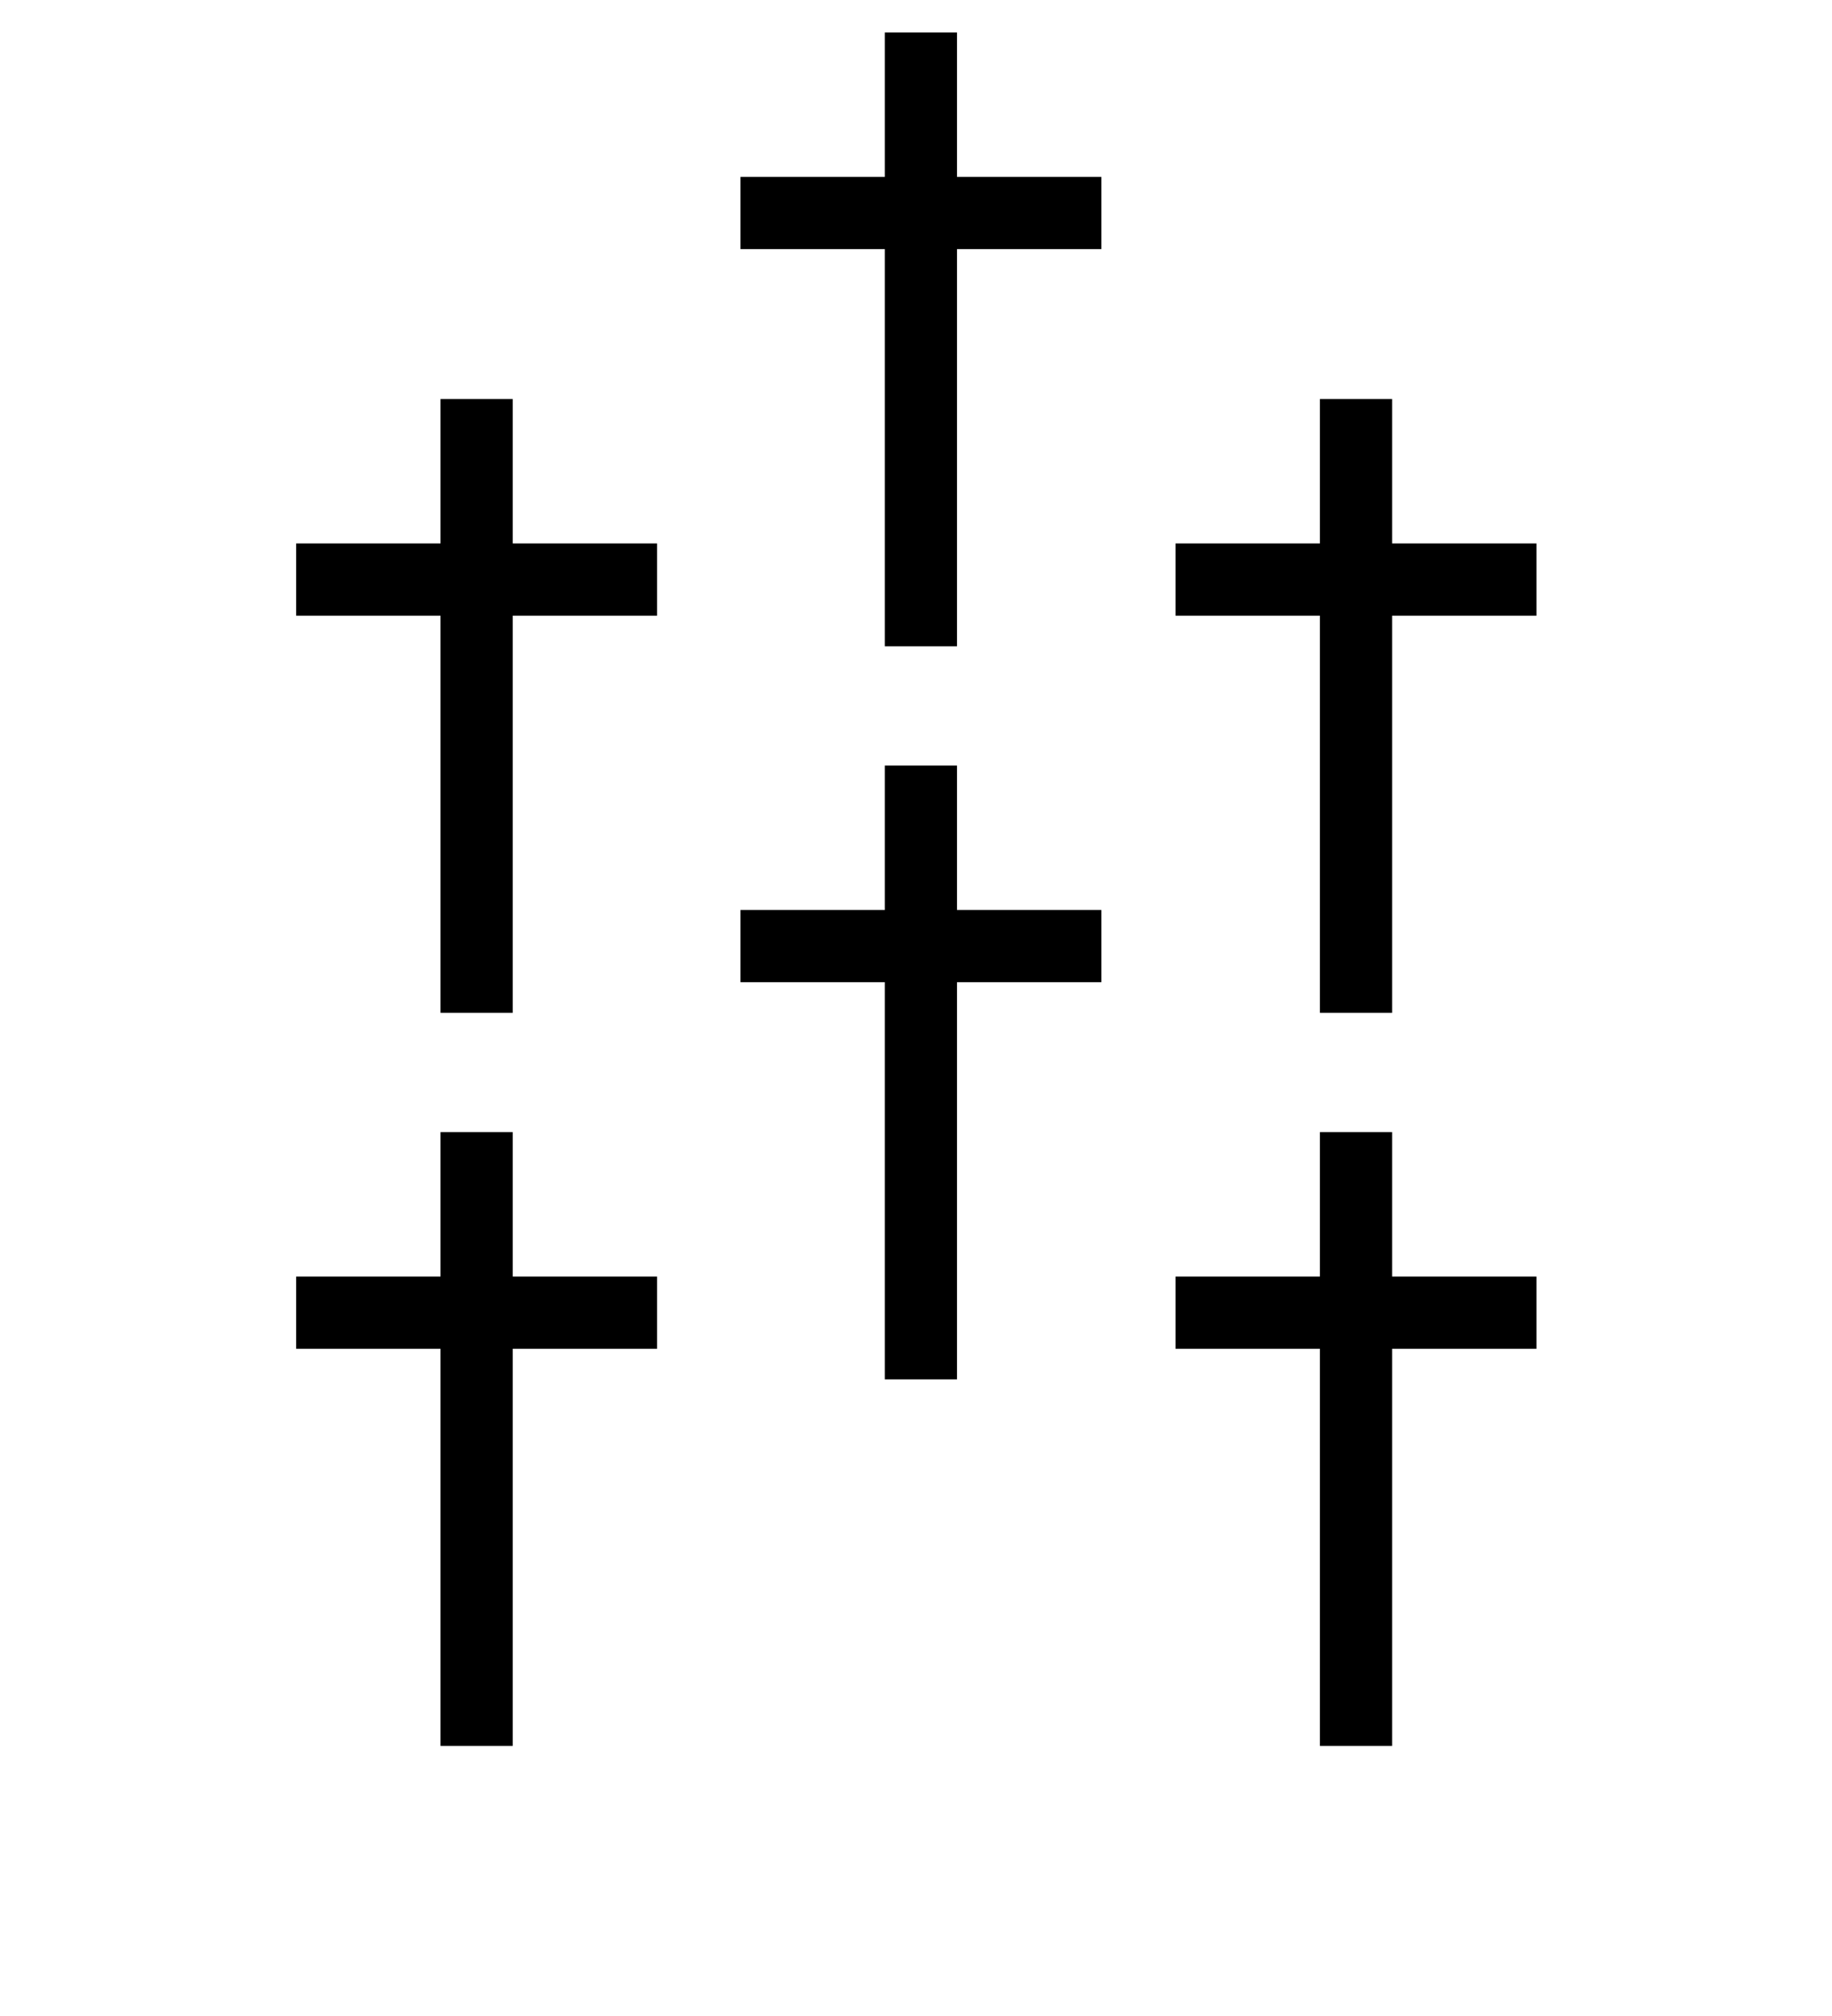 <?xml version="1.0" encoding="UTF-8" standalone="no"?>
<svg
   xmlns:dc="http://purl.org/dc/elements/1.1/"
   xmlns:cc="http://creativecommons.org/ns#"
   xmlns:rdf="http://www.w3.org/1999/02/22-rdf-syntax-ns#"
   xmlns:svg="http://www.w3.org/2000/svg"
   xmlns="http://www.w3.org/2000/svg"
   xmlns:sodipodi="http://sodipodi.sourceforge.net/DTD/sodipodi-0.dtd"
   xmlns:inkscape="http://www.inkscape.org/namespaces/inkscape"
   viewBox="0 0 100 110"
   version="1.1"
   id="svg17"
   sodipodi:docname="six.svg"
   inkscape:version="0.92.4 (5da689c313, 2019-01-14)">
  <defs
     id="defs21" />
  <sodipodi:namedview
     pagecolor="#ffffff"
     bordercolor="#666666"
     borderopacity="1"
     objecttolerance="10"
     gridtolerance="10"
     guidetolerance="10"
     inkscape:pageopacity="0"
     inkscape:pageshadow="2"
     inkscape:window-width="1920"
     inkscape:window-height="1020"
     id="namedview19"
     showgrid="false"
     inkscape:zoom="3.0341309"
     inkscape:cx="-16.665461"
     inkscape:cy="42.412613"
     inkscape:window-x="0"
     inkscape:window-y="0"
     inkscape:window-maximized="1"
     inkscape:current-layer="svg17" />
  <g
     id="g818"
     transform="matrix(0.394,0,0,0.394,6.317,17.833)">
    <rect
       width="50"
       height="10"
       y="30"
       x="25"
       id="rect6" />
    <rect
       width="10"
       height="85"
       x="45"
       y="10"
       id="rect8" />
  </g>
  <g
     id="g818-6"
     transform="matrix(0.394,0,0,0.394,54.317,17.833)">
    <rect
       width="50"
       height="10"
       y="30"
       x="25"
       id="rect6-2" />
    <rect
       width="10"
       height="85"
       x="45"
       y="10"
       id="rect8-8" />
  </g>
  <g
     id="g818-9"
     transform="matrix(0.394,0,0,0.394,30.567,-2.167)">
    <rect
       width="50"
       height="10"
       y="30"
       x="25"
       id="rect6-6" />
    <rect
       width="10"
       height="85"
       x="45"
       y="10"
       id="rect8-0" />
  </g>
  <g
     id="g818-94"
     transform="matrix(0.394,0,0,0.394,6.317,57.833)">
    <rect
       width="50"
       height="10"
       y="30"
       x="25"
       id="rect6-5" />
    <rect
       width="10"
       height="85"
       x="45"
       y="10"
       id="rect8-1" />
  </g>
  <g
     id="g818-6-0"
     transform="matrix(0.394,0,0,0.394,54.317,57.833)">
    <rect
       width="50"
       height="10"
       y="30"
       x="25"
       id="rect6-2-3" />
    <rect
       width="10"
       height="85"
       x="45"
       y="10"
       id="rect8-8-7" />
  </g>
  <g
     id="g818-9-8"
     transform="matrix(0.394,0,0,0.394,30.567,37.833)">
    <rect
       width="50"
       height="10"
       y="30"
       x="25"
       id="rect6-6-8" />
    <rect
       width="10"
       height="85"
       x="45"
       y="10"
       id="rect8-0-6" />
  </g>
</svg>
